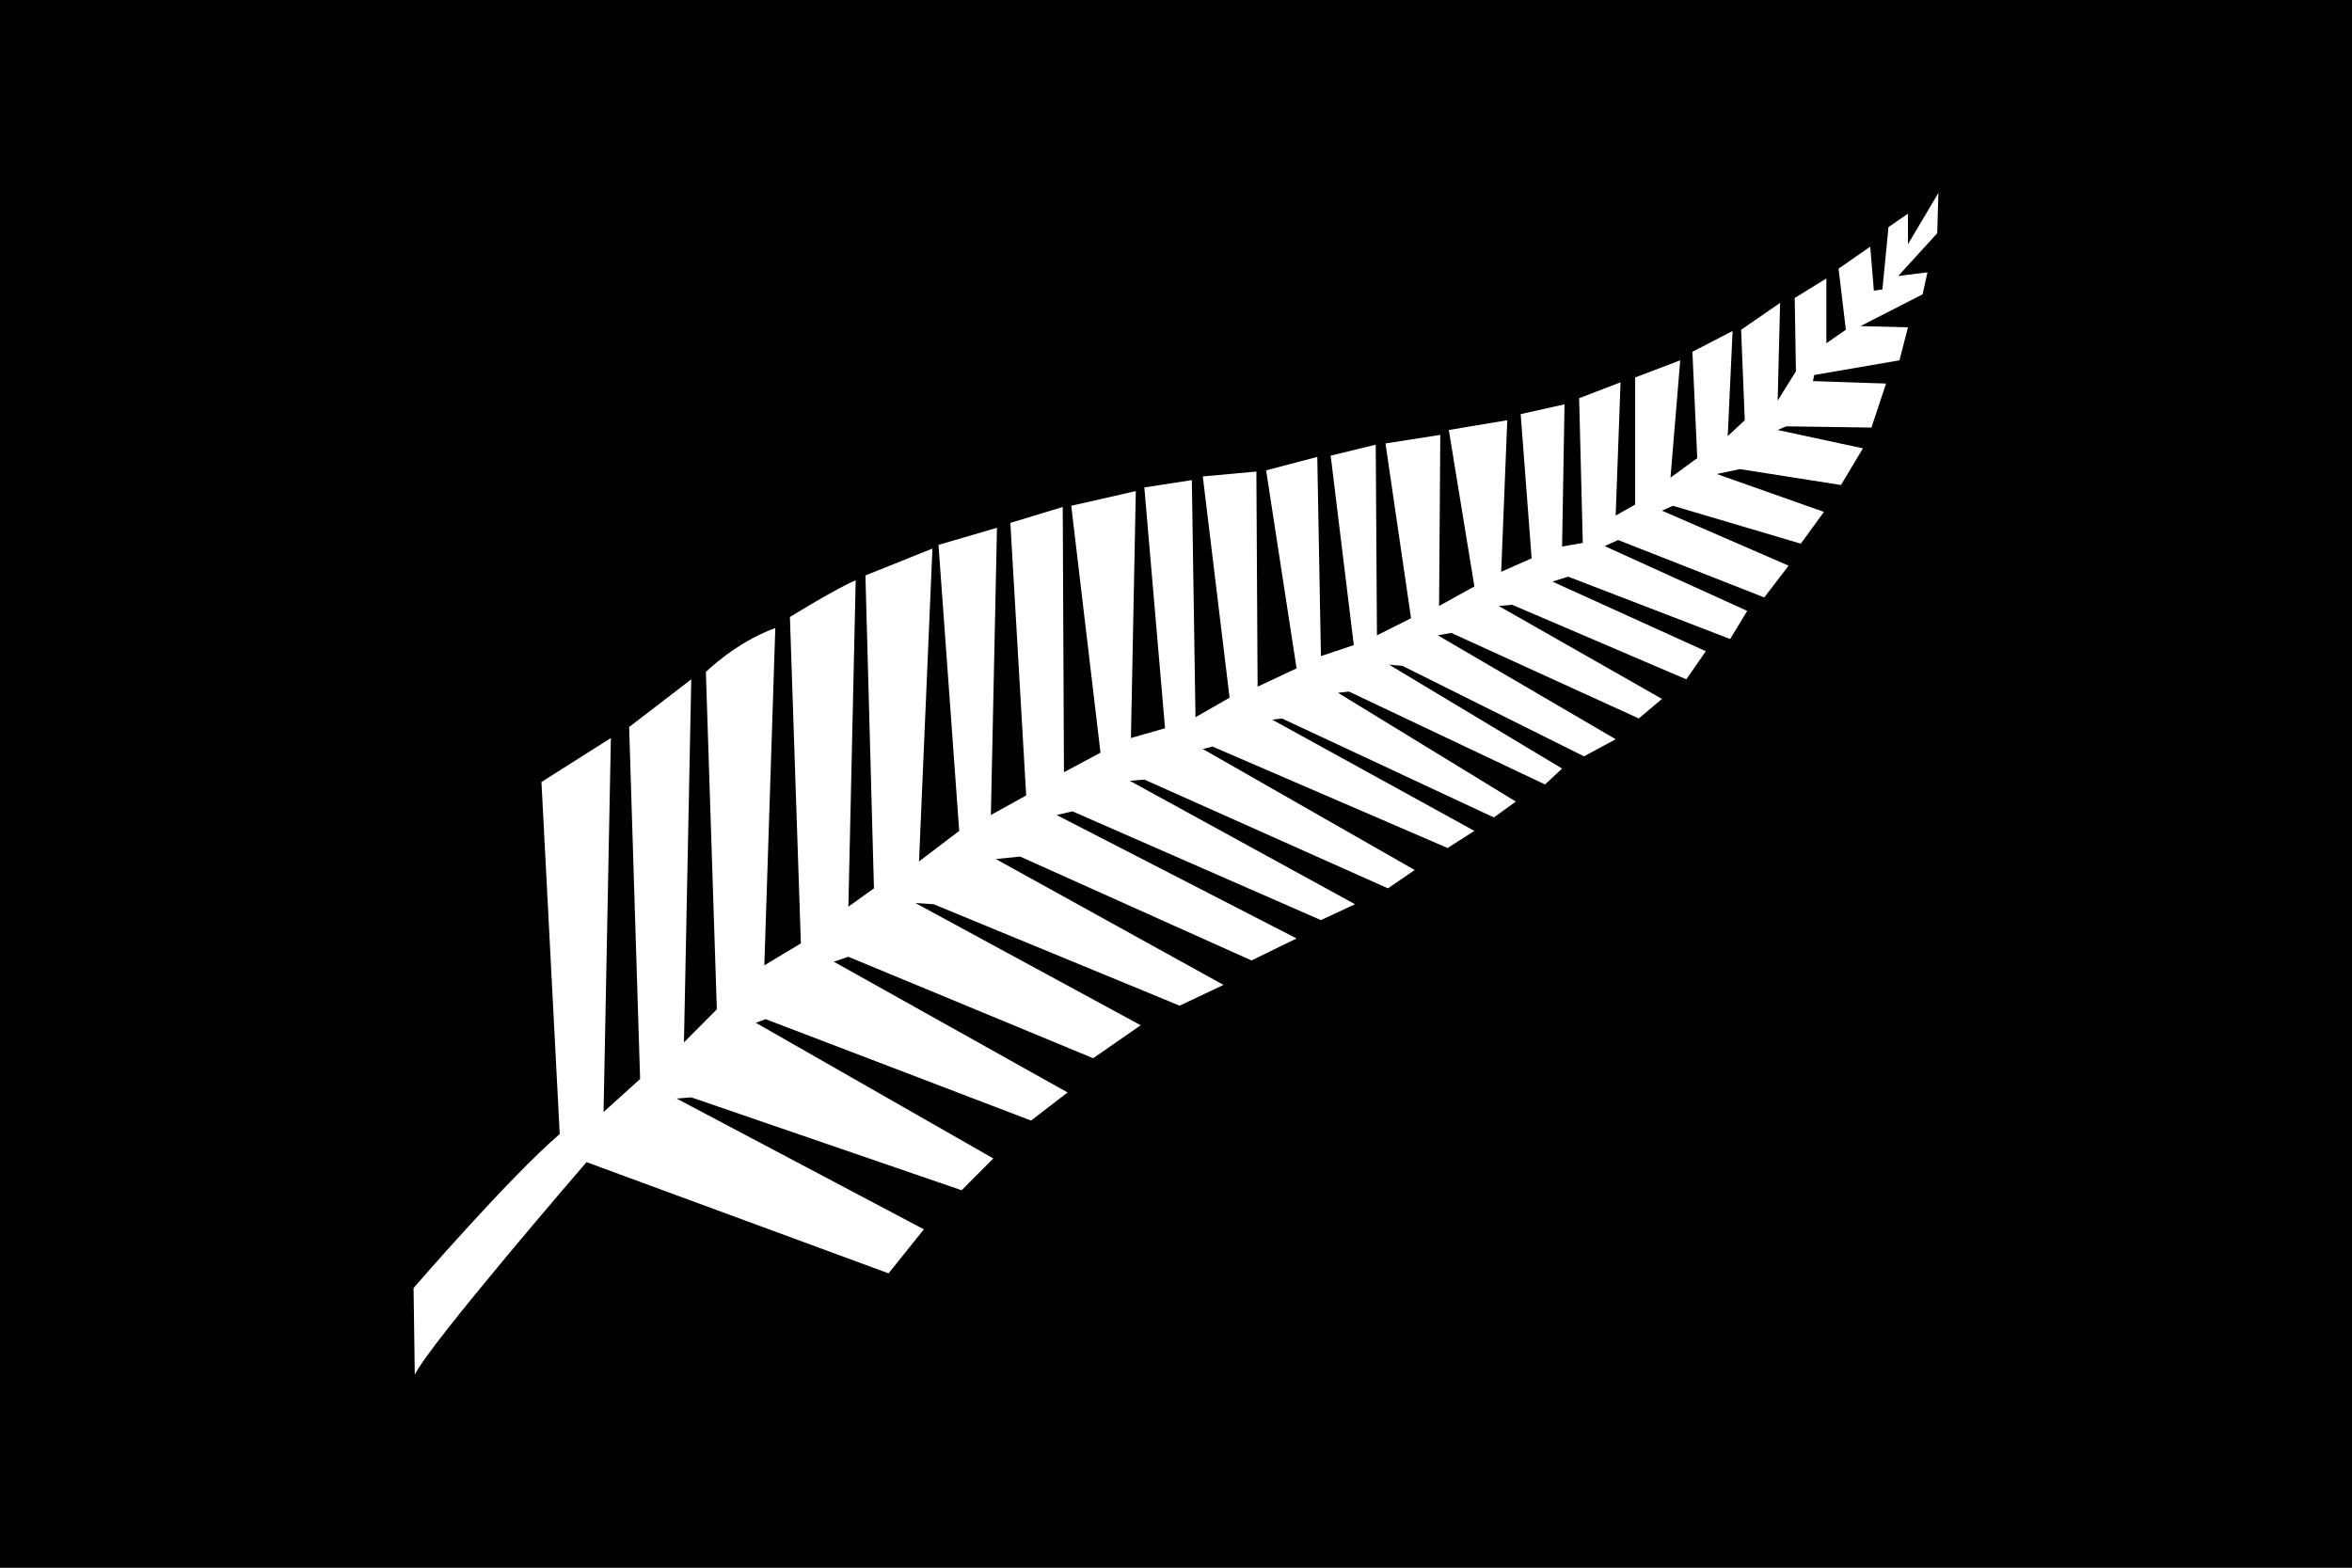 <?xml version="1.0" encoding="UTF-8" standalone="no"?>
<!-- Created with Inkscape (http://www.inkscape.org/) -->
<svg
   xmlns:svg="http://www.w3.org/2000/svg"
   xmlns="http://www.w3.org/2000/svg"
   version="1.0"
   width="324"
   height="216"
   id="svg2440">
  <rect width="100%" height="100%" fill="#808080" stroke="none"/>
  <defs
     id="defs2443" />
  <rect
     width="324"
     height="216"
     x="0"
     y="-2.5479618e-14"
     id="rect2754"
     style="opacity:1;fill:#000000;fill-opacity:0.989;stroke:none;stroke-width:4;stroke-miterlimit:4;stroke-dasharray:none" />
  <path
     d="M 56.972,177.467 C 56.972,177.467 70.058,162.31 77.105,156.248 L 74.589,107.747 L 84.152,101.685 L 83.145,153.216 L 88.178,148.669 L 86.668,100.169 L 95.225,93.601 L 94.218,143.617 L 98.748,139.071 L 97.238,92.591 C 97.238,92.591 101.265,88.549 106.802,86.528 L 105.291,133.008 L 110.325,129.977 L 108.815,85.012 C 108.815,85.012 115.358,80.971 117.875,79.961 L 116.868,124.925 L 120.392,122.398 L 119.217,79.287 L 128.445,75.582 L 126.599,118.693 L 132.136,114.484 L 129.283,75.077 L 137.337,72.719 L 136.498,112.294 L 141.363,109.599 L 139.183,72.045 L 146.397,69.856 L 146.565,106.4 L 151.598,103.705 L 147.571,69.687 L 156.463,67.667 L 155.792,101.685 L 160.49,100.338 L 157.638,67.162 L 164.181,66.151 L 164.684,98.821 L 169.382,96.127 L 165.691,65.646 L 173.073,64.972 L 173.241,94.612 L 178.609,92.085 L 174.415,64.804 L 181.462,62.952 L 181.965,90.401 L 186.495,88.886 L 183.307,62.782 L 189.515,61.267 L 189.682,87.539 L 194.381,85.181 L 190.858,61.099 L 198.408,59.92 L 198.239,83.496 L 203.105,80.802 L 199.582,59.246 L 207.635,57.9 L 206.796,78.782 L 210.991,76.929 L 209.481,57.057 L 215.521,55.71 L 215.185,75.308 L 218.038,74.803 L 217.534,54.868 L 223.238,52.678 L 222.568,71.035 L 225.252,69.52 L 225.252,52.005 L 231.459,49.647 L 230.118,65.815 L 233.808,63.119 L 233.137,48.468 L 238.674,45.605 L 238.002,60.088 L 240.351,57.9 L 239.848,45.437 L 245.217,41.733 L 244.882,55.205 L 247.398,51.163 L 247.231,41.058 L 251.593,38.364 L 251.593,47.29 L 254.277,45.437 L 253.271,37.017 L 257.633,33.986 L 258.135,40.047 L 259.31,39.88 L 260.149,31.291 L 262.833,29.438 L 262.833,33.649 L 267.028,26.576 L 266.86,32.134 L 261.491,38.027 L 265.518,37.522 L 264.847,40.553 L 256.29,44.932 L 262.833,45.1 L 261.659,49.647 L 249.915,51.668 L 249.747,52.51 L 259.814,52.847 L 257.8,58.91 L 246.056,58.741 L 244.882,59.246 L 256.626,61.772 L 253.606,66.824 L 239.681,64.635 L 236.492,65.309 L 251.257,70.53 L 248.069,74.908 L 230.453,69.687 L 228.943,70.361 L 246.392,77.939 L 243.036,82.318 L 222.902,74.403 L 221.058,75.245 L 240.687,84.171 L 238.338,88.044 L 216.024,79.455 L 213.843,80.129 L 234.983,89.728 L 232.299,93.601 L 208.306,83.328 L 206.461,83.496 L 228.943,96.296 L 225.755,98.991 L 199.917,87.201 L 198.072,87.539 L 222.568,101.853 L 218.205,104.21 L 193.206,91.749 L 191.361,91.581 L 215.185,105.895 L 212.836,108.084 L 185.824,95.286 L 184.315,95.454 L 208.81,110.442 L 205.789,112.631 L 176.596,98.991 L 175.255,99.158 L 203.105,114.484 L 199.414,116.841 L 167.033,102.863 L 165.691,103.2 L 194.884,119.873 L 191.193,122.398 L 157.638,107.411 L 155.625,107.579 L 186.663,124.588 L 181.965,126.777 L 147.739,111.789 L 145.558,112.294 L 178.609,129.303 L 172.402,132.335 L 140.525,118.021 L 137.169,118.357 L 168.543,135.702 L 162.503,138.565 L 128.612,124.588 L 126.096,124.419 L 157.134,141.26 L 150.591,145.807 L 116.868,131.829 L 114.855,132.503 L 147.068,150.522 L 142.035,154.395 L 105.459,140.418 L 104.117,140.923 L 136.833,159.616 L 132.472,163.995 L 95.225,151.196 L 93.212,151.364 L 127.27,169.383 L 122.405,175.445 L 80.796,160.121 C 80.796,160.121 58.985,185.382 57.139,189.424 L 56.972,177.467 L 56.972,177.467 z"
     id="path12"
     style="fill:#ffffff;fill-rule:evenodd" />
</svg>
